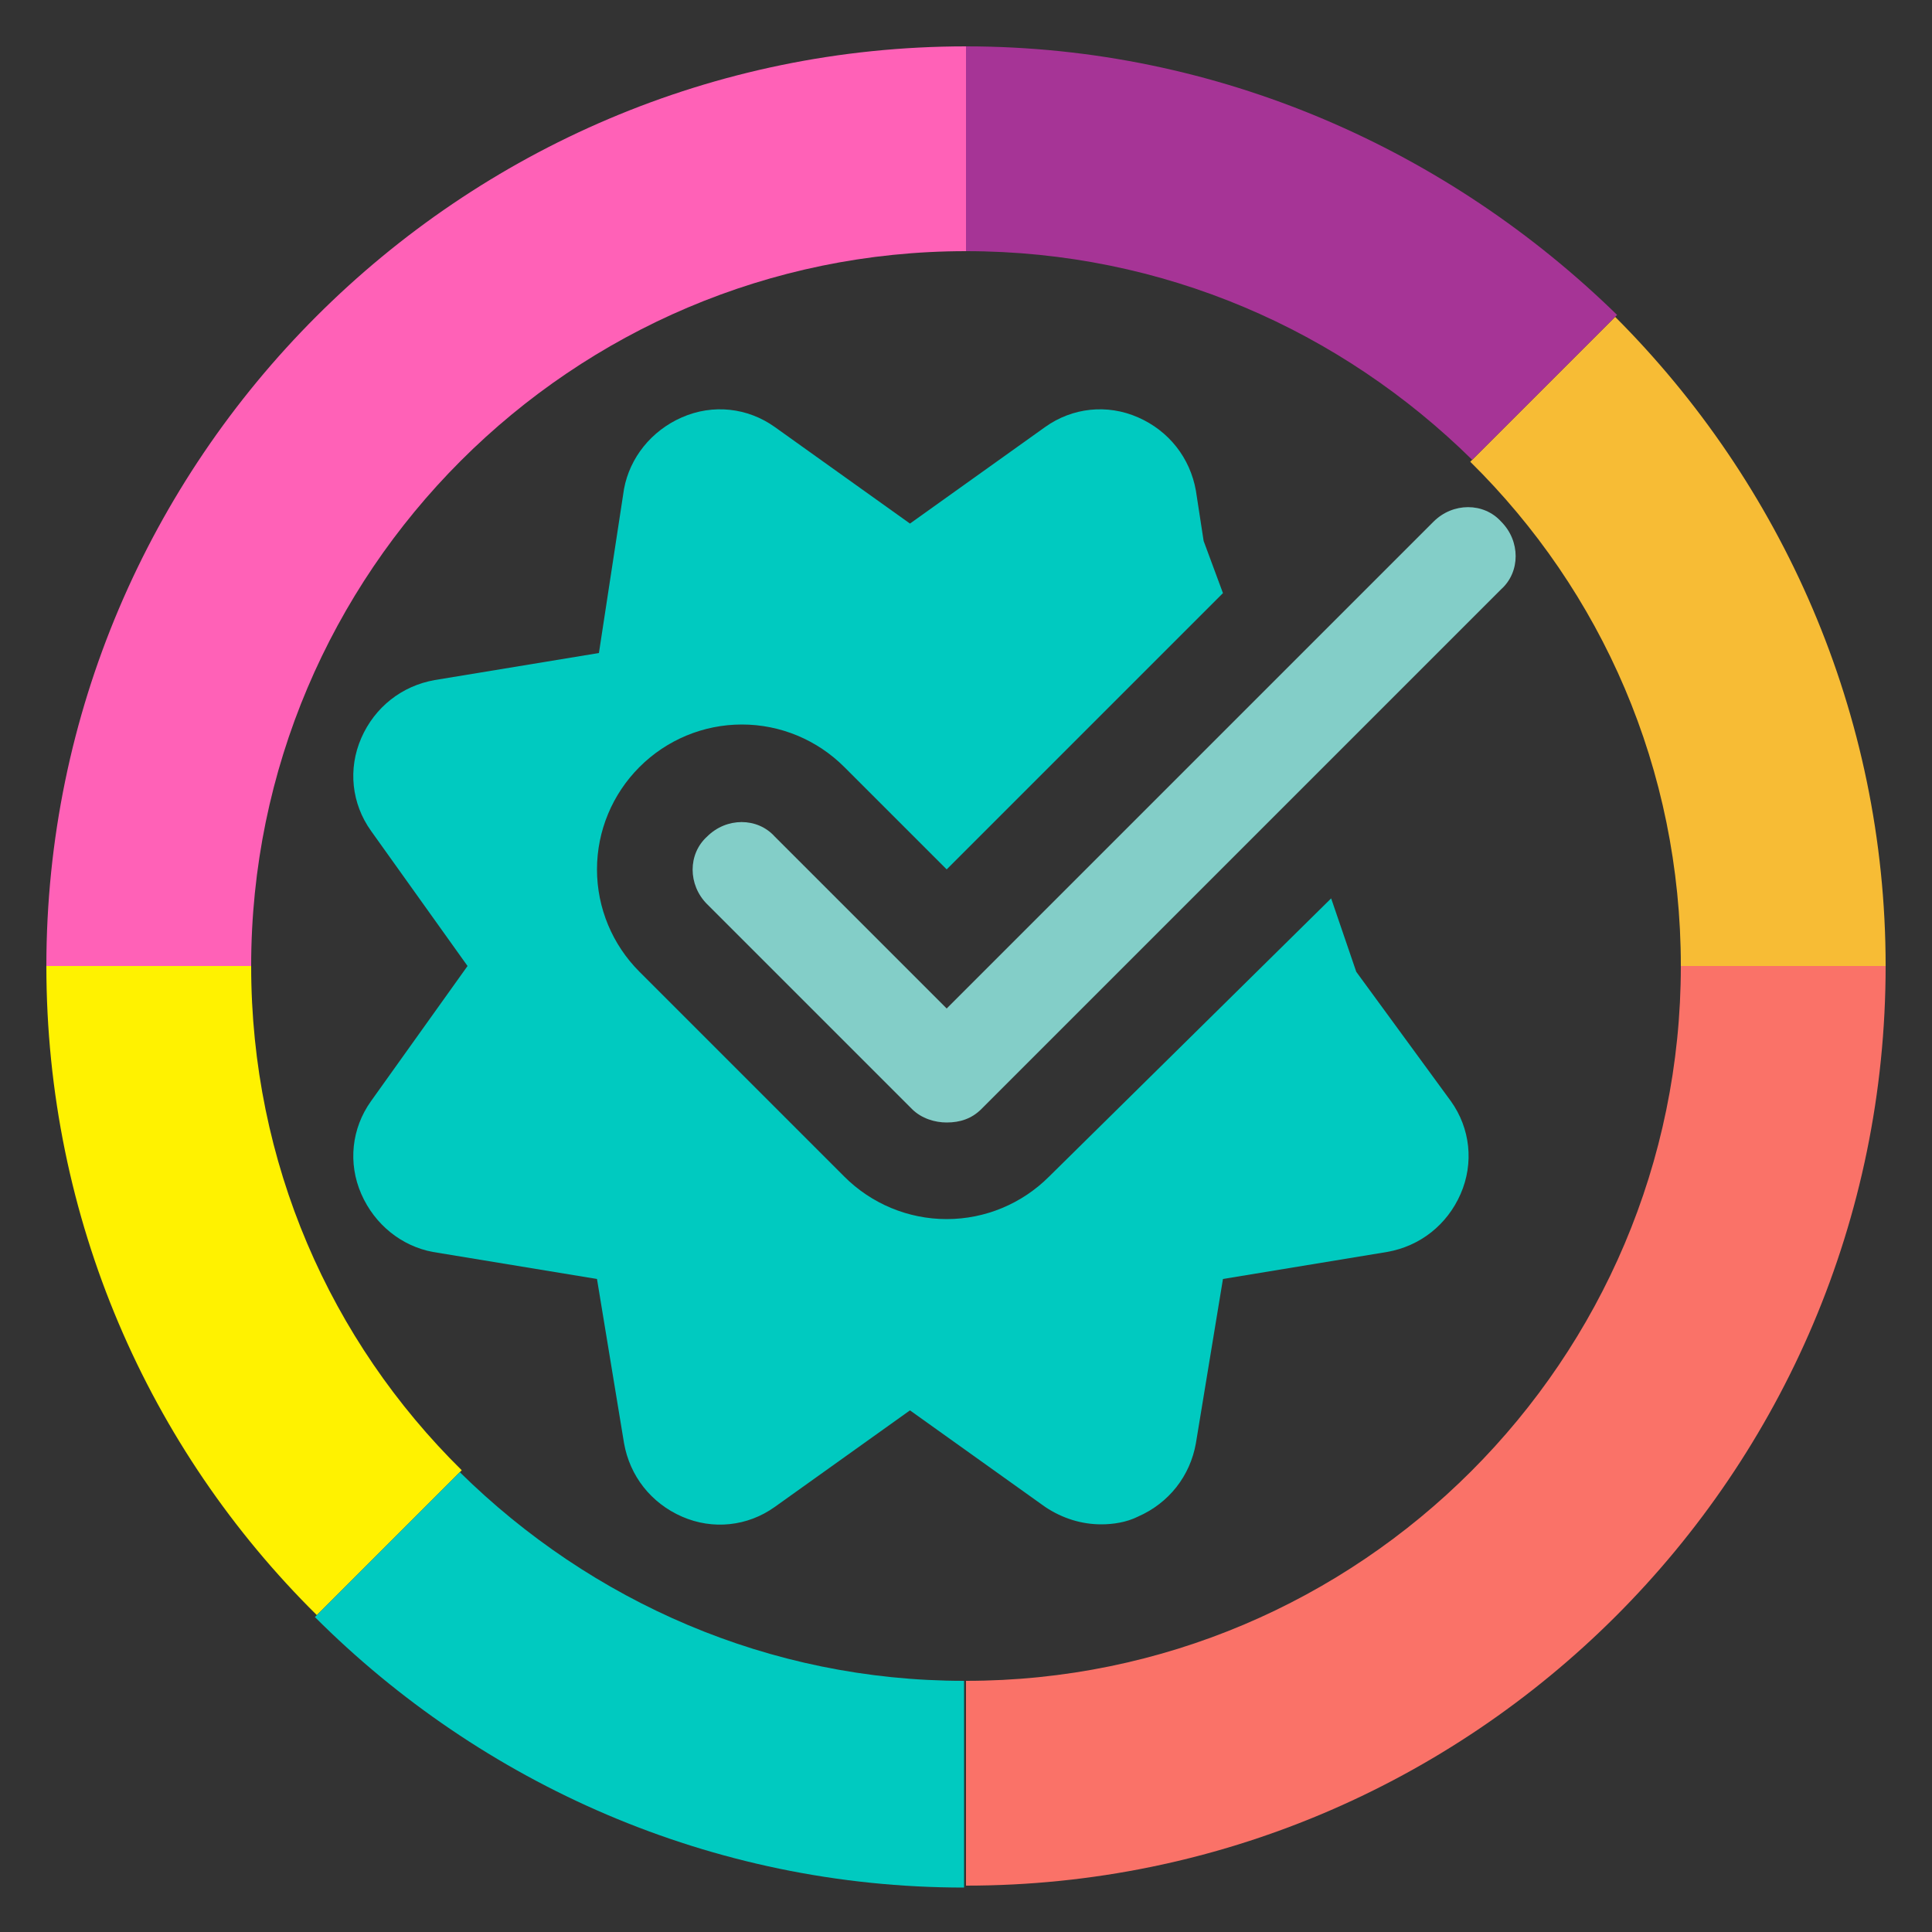 <svg width="100" height="100" xmlns="http://www.w3.org/2000/svg" class="loading">
	<rect width="100%" height="100%" fill="#333333" stroke="none"/>
	<defs>
   	<style>
      	@keyframes loading {
            to {
            	transform: rotate(2turn);
            }
         }
         .loader-group {
            transform-origin: 50% 50%;
            animation: loading 2s infinite;
         }
         @keyframes loader-1 {
            0% {
               opacity: 0;
            }
            25% {
               opacity: 1;
            }
      	}
         @keyframes loader-2 {
            0%, 25% {
               opacity: 0;
            }
            50% {
               opacity: 1;
            }
			}
			@keyframes loader-3 {
            0%, 50% {
               opacity: 0;
            }
            75% {
               opacity: 1;
            }
         }
         .loader-1 {
            animation: loader-1 2s infinite;
         }
         .loader-2 {
            animation: loader-2 2s infinite;
			}
			.loader-3 {
         	animation: loader-3 2s infinite;
			}
			.loader-4 {
         	animation: loader-4 2s infinite;
			}
			.loader-5 {
         	animation: loader-5 2s infinite;
			}
			.loader-6 {
         	animation: loader-6 2s infinite;
         }
	</style>
 	</defs>
	<g class="loader-group">
		<path d="M83.6,16.4l-7.5,7.5C82.9,30.6,87,39.8,87,50h10.6C97.6,36.9,92.2,25,83.6,16.4z" fill="#F7BC35" class="loader-2"/>
		<path d="M50,87v10.6c26.2,0,47.6-21.3,47.6-47.6H87C87,70.4,70.4,87,50,87z" fill="#FA7268" class="loader-3"/>
		<path d="M13,50H2.4c0,13.1,5.3,25,14,33.6l7.5-7.5C17.1,69.4,13,60.2,13,50z" fill="#FFF200" class="loader-5"/>
		<path d="M50,13V2.4C23.8,2.4,2.4,23.8,2.4,50H13C13,29.6,29.6,13,50,13z" fill="#FF61B7" class="loader-6"/>
		<path d="M23.8,76.2l-7.5,7.5c8.6,8.6,20.5,14,33.6,14V87C39.8,87,30.6,82.9,23.8,76.2z" fill="#00CAC0" class="loader-4"/>
		<path d="M76.2,23.8l7.5-7.5C75,7.8,63.1,2.4,50,2.4V13C60.2,13,69.4,17.1,76.2,23.8z" fill="#A63496" class="loader-1"/>
	</g>
   <g>
      <path fill="#00CAC0" d="M70.2,50.3l-1.3-3.8L54.3,60.9c-1.4,1.4-3.3,2.2-5.3,2.2c-2,0-3.9-0.8-5.3-2.2L33.1,50.3
         c-1.4-1.4-2.2-3.3-2.2-5.3s0.8-3.9,2.2-5.3c1.4-1.4,3.3-2.2,5.3-2.2c2,0,3.9,0.8,5.3,2.2L49,45l14.3-14.3l-1-2.7l-0.4-2.6
         c-0.3-1.7-1.4-3.1-3-3.8c-1.6-0.7-3.4-0.5-4.8,0.5l-7,5l-7-5c-1.4-1-3.2-1.2-4.8-0.5c-1.6,0.7-2.7,2.1-3,3.7L31,33.8l-8.5,1.4
         c-1.7,0.3-3.1,1.4-3.8,3c-0.7,1.6-0.5,3.4,0.5,4.8l5,7l-5,7c-1,1.4-1.2,3.2-0.5,4.8c0.7,1.6,2.1,2.7,3.7,3l8.5,1.4l1.4,8.5
         c0.3,1.7,1.4,3.1,3,3.8c1.6,0.7,3.4,0.5,4.8-0.5l7-5l7,5c0.9,0.6,1.9,0.9,2.9,0.9c0.6,0,1.3-0.1,1.9-0.4c1.6-0.7,2.7-2.1,3-3.8
         l1.4-8.5l8.5-1.4c1.7-0.3,3.1-1.4,3.8-3c0.7-1.6,0.5-3.4-0.5-4.8L70.2,50.3z"/>
      <path fill="#83CEC8" d="M49,58.1c-0.6,0-1.3-0.2-1.8-0.7L36.6,46.8c-1-1-1-2.6,0-3.5c1-1,2.6-1,3.5,0l8.9,8.9L74.2,27c1-1,2.6-1,3.5,0
         c1,1,1,2.6,0,3.5L50.8,57.4C50.3,57.9,49.7,58.1,49,58.1z"/>
   </g>
</svg>